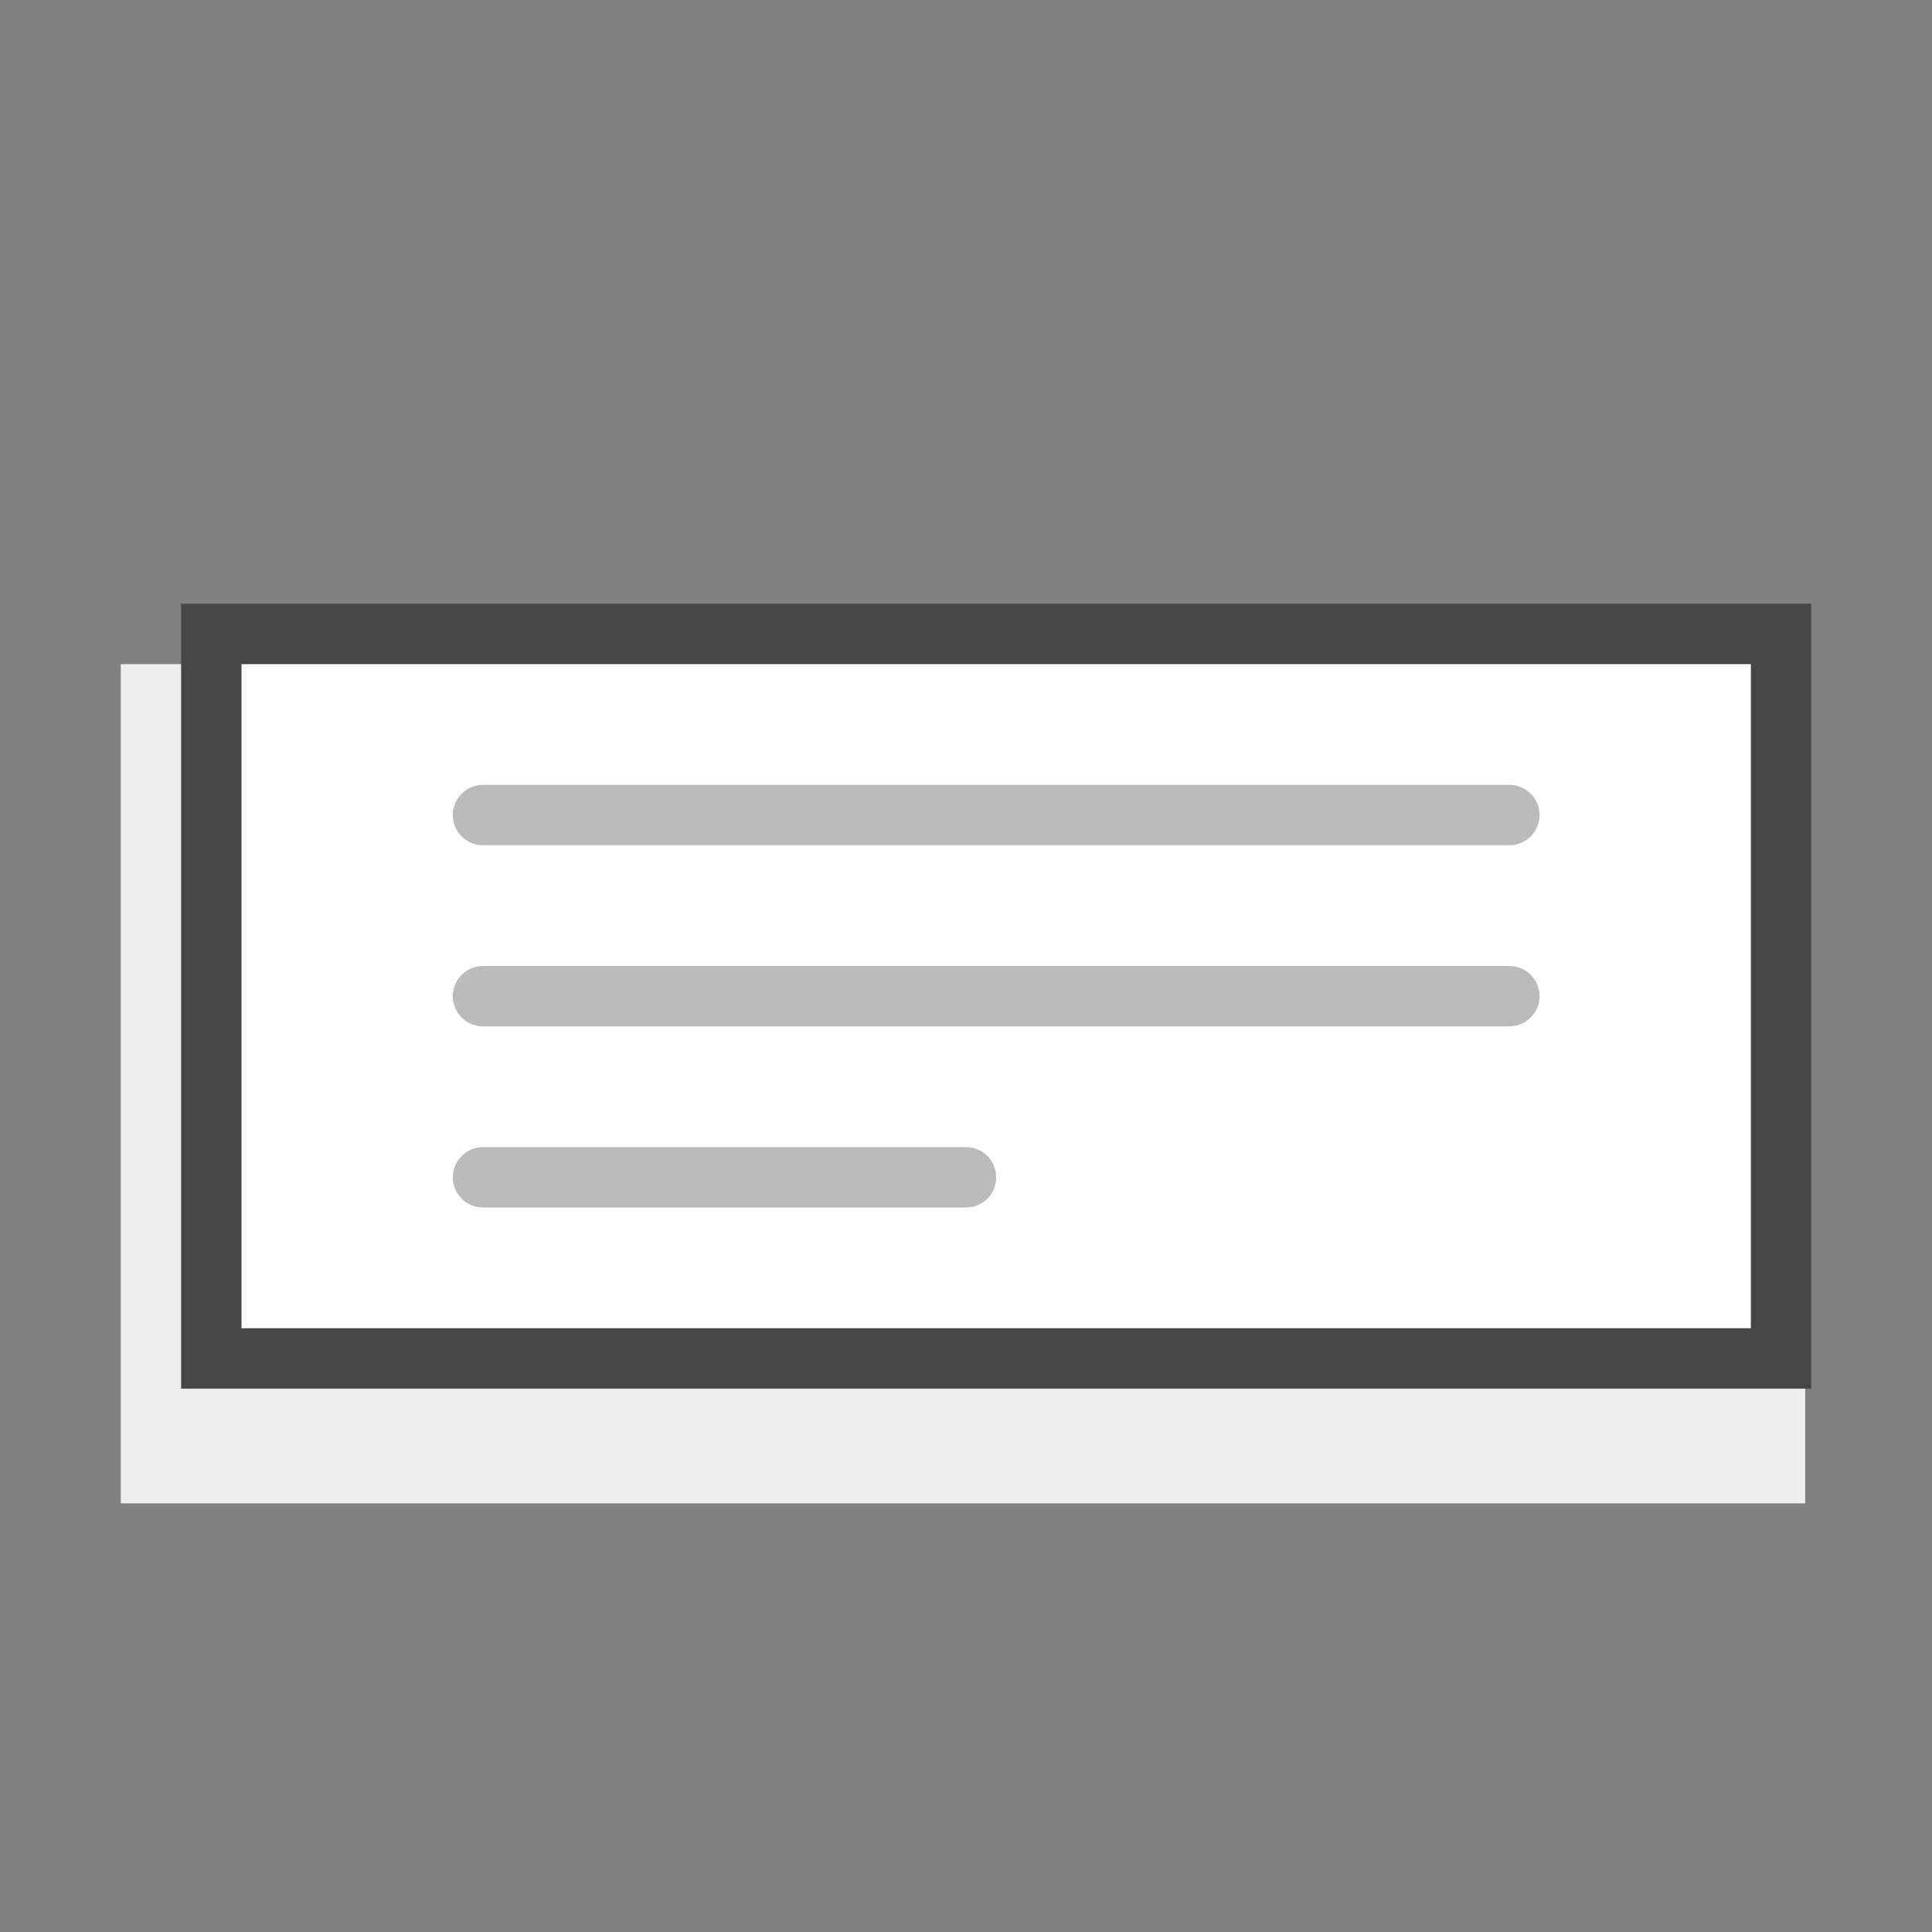 <?xml version="1.0" encoding="utf-8"?>
<!-- Generator: Adobe Illustrator 19.2.0, SVG Export Plug-In . SVG Version: 6.00 Build 0)  -->
<svg version="1.1" id="Layer_1" xmlns="http://www.w3.org/2000/svg" xmlns:xlink="http://www.w3.org/1999/xlink" x="0px" y="0px"
	 viewBox="0 0 32 32" style="enable-background:new 0 0 32 32;" xml:space="preserve">
<rect x="0" y="0" width="32" height="32" fill="#808080" stroke="none"/>
<style type="text/css">
	.st0{fill:#EEEEEE;}
	.st1{fill:#EDEDED;}
	.st2{fill:#FFFFFF;}
	.st3{fill:#464646;}
	.st4{fill:none;stroke:#BBBBBB;stroke-linecap:round;stroke-linejoin:round;stroke-miterlimit:10;}
	.st5{fill:#6DC05E;}
	.st6{fill:#FFFFFF;stroke:#464646;stroke-miterlimit:10;}
	.st7{fill:#BCBCBC;}
</style>
<g>
	<g>
		<g>
			<rect x="2" y="11" class="st1" width="27.9" height="13.9"/>
		</g>
		<g>
			<rect x="3.5" y="10.5" class="st2" width="26" height="12"/>
			<path class="st3" d="M29,11v11H4V11H29 M30,10H3v13h27V10L30,10z"/>
		</g>
		<path class="st4" d="M8,13.5h17H8z"/>
	</g>
	<line class="st4" x1="8" y1="16.5" x2="25" y2="16.5"/>
	<line class="st4" x1="8" y1="19.5" x2="16" y2="19.5"/>
</g>
</svg>
